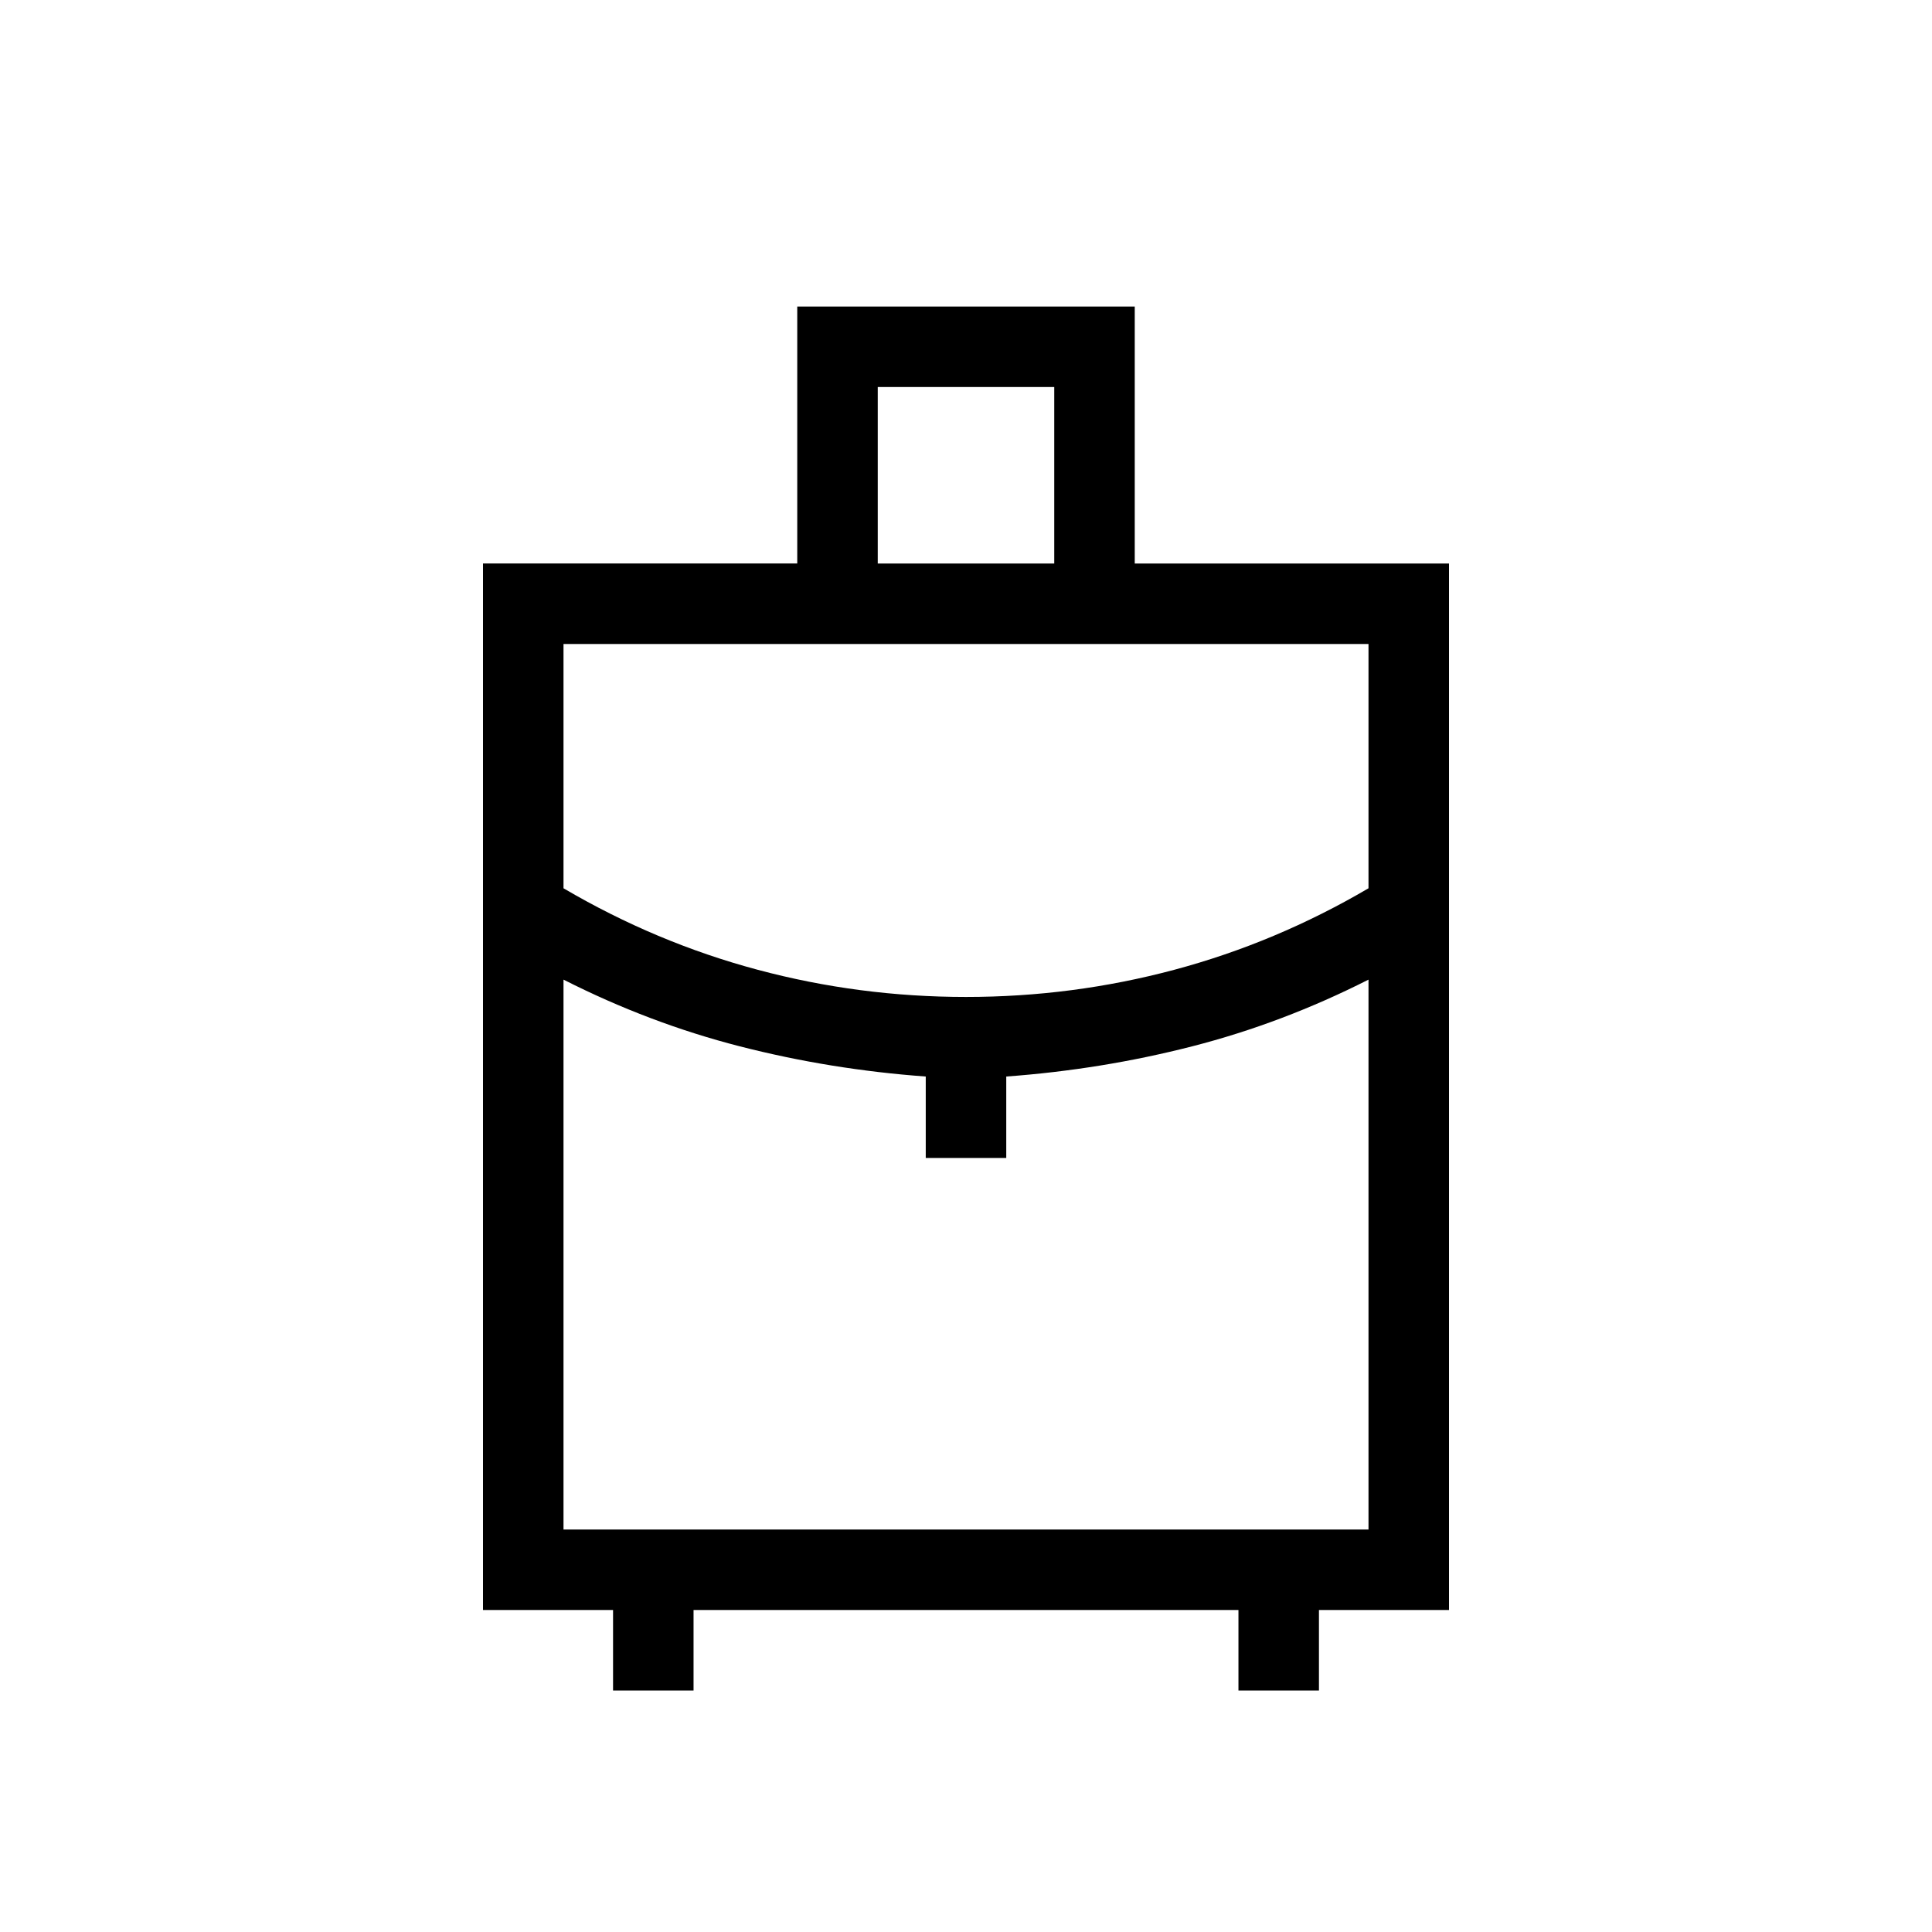 <svg xmlns="http://www.w3.org/2000/svg" height="24" viewBox="0 -960 960 960" width="24"><path d="M304.62-120v-40H240v-520h156.15v-127.69h167.7V-680H720v520h-64.62v40h-40v-40H344.62v40h-40Zm131.53-560h87.7v-87.69h-87.7V-680ZM480-464.62q53 0 103.5-13.5t96.5-40.5V-640H280v121.38q46 27 96.5 40.5t103.5 13.5Zm-20 80v-40.46q-47.38-3.46-92.38-15-45-11.54-87.62-33.15V-200h400v-273.23q-42.62 21.61-87.62 33.15-45 11.54-92.38 15v40.46h-40Zm20 0Zm0-80Zm0-8.61Z"/></svg>